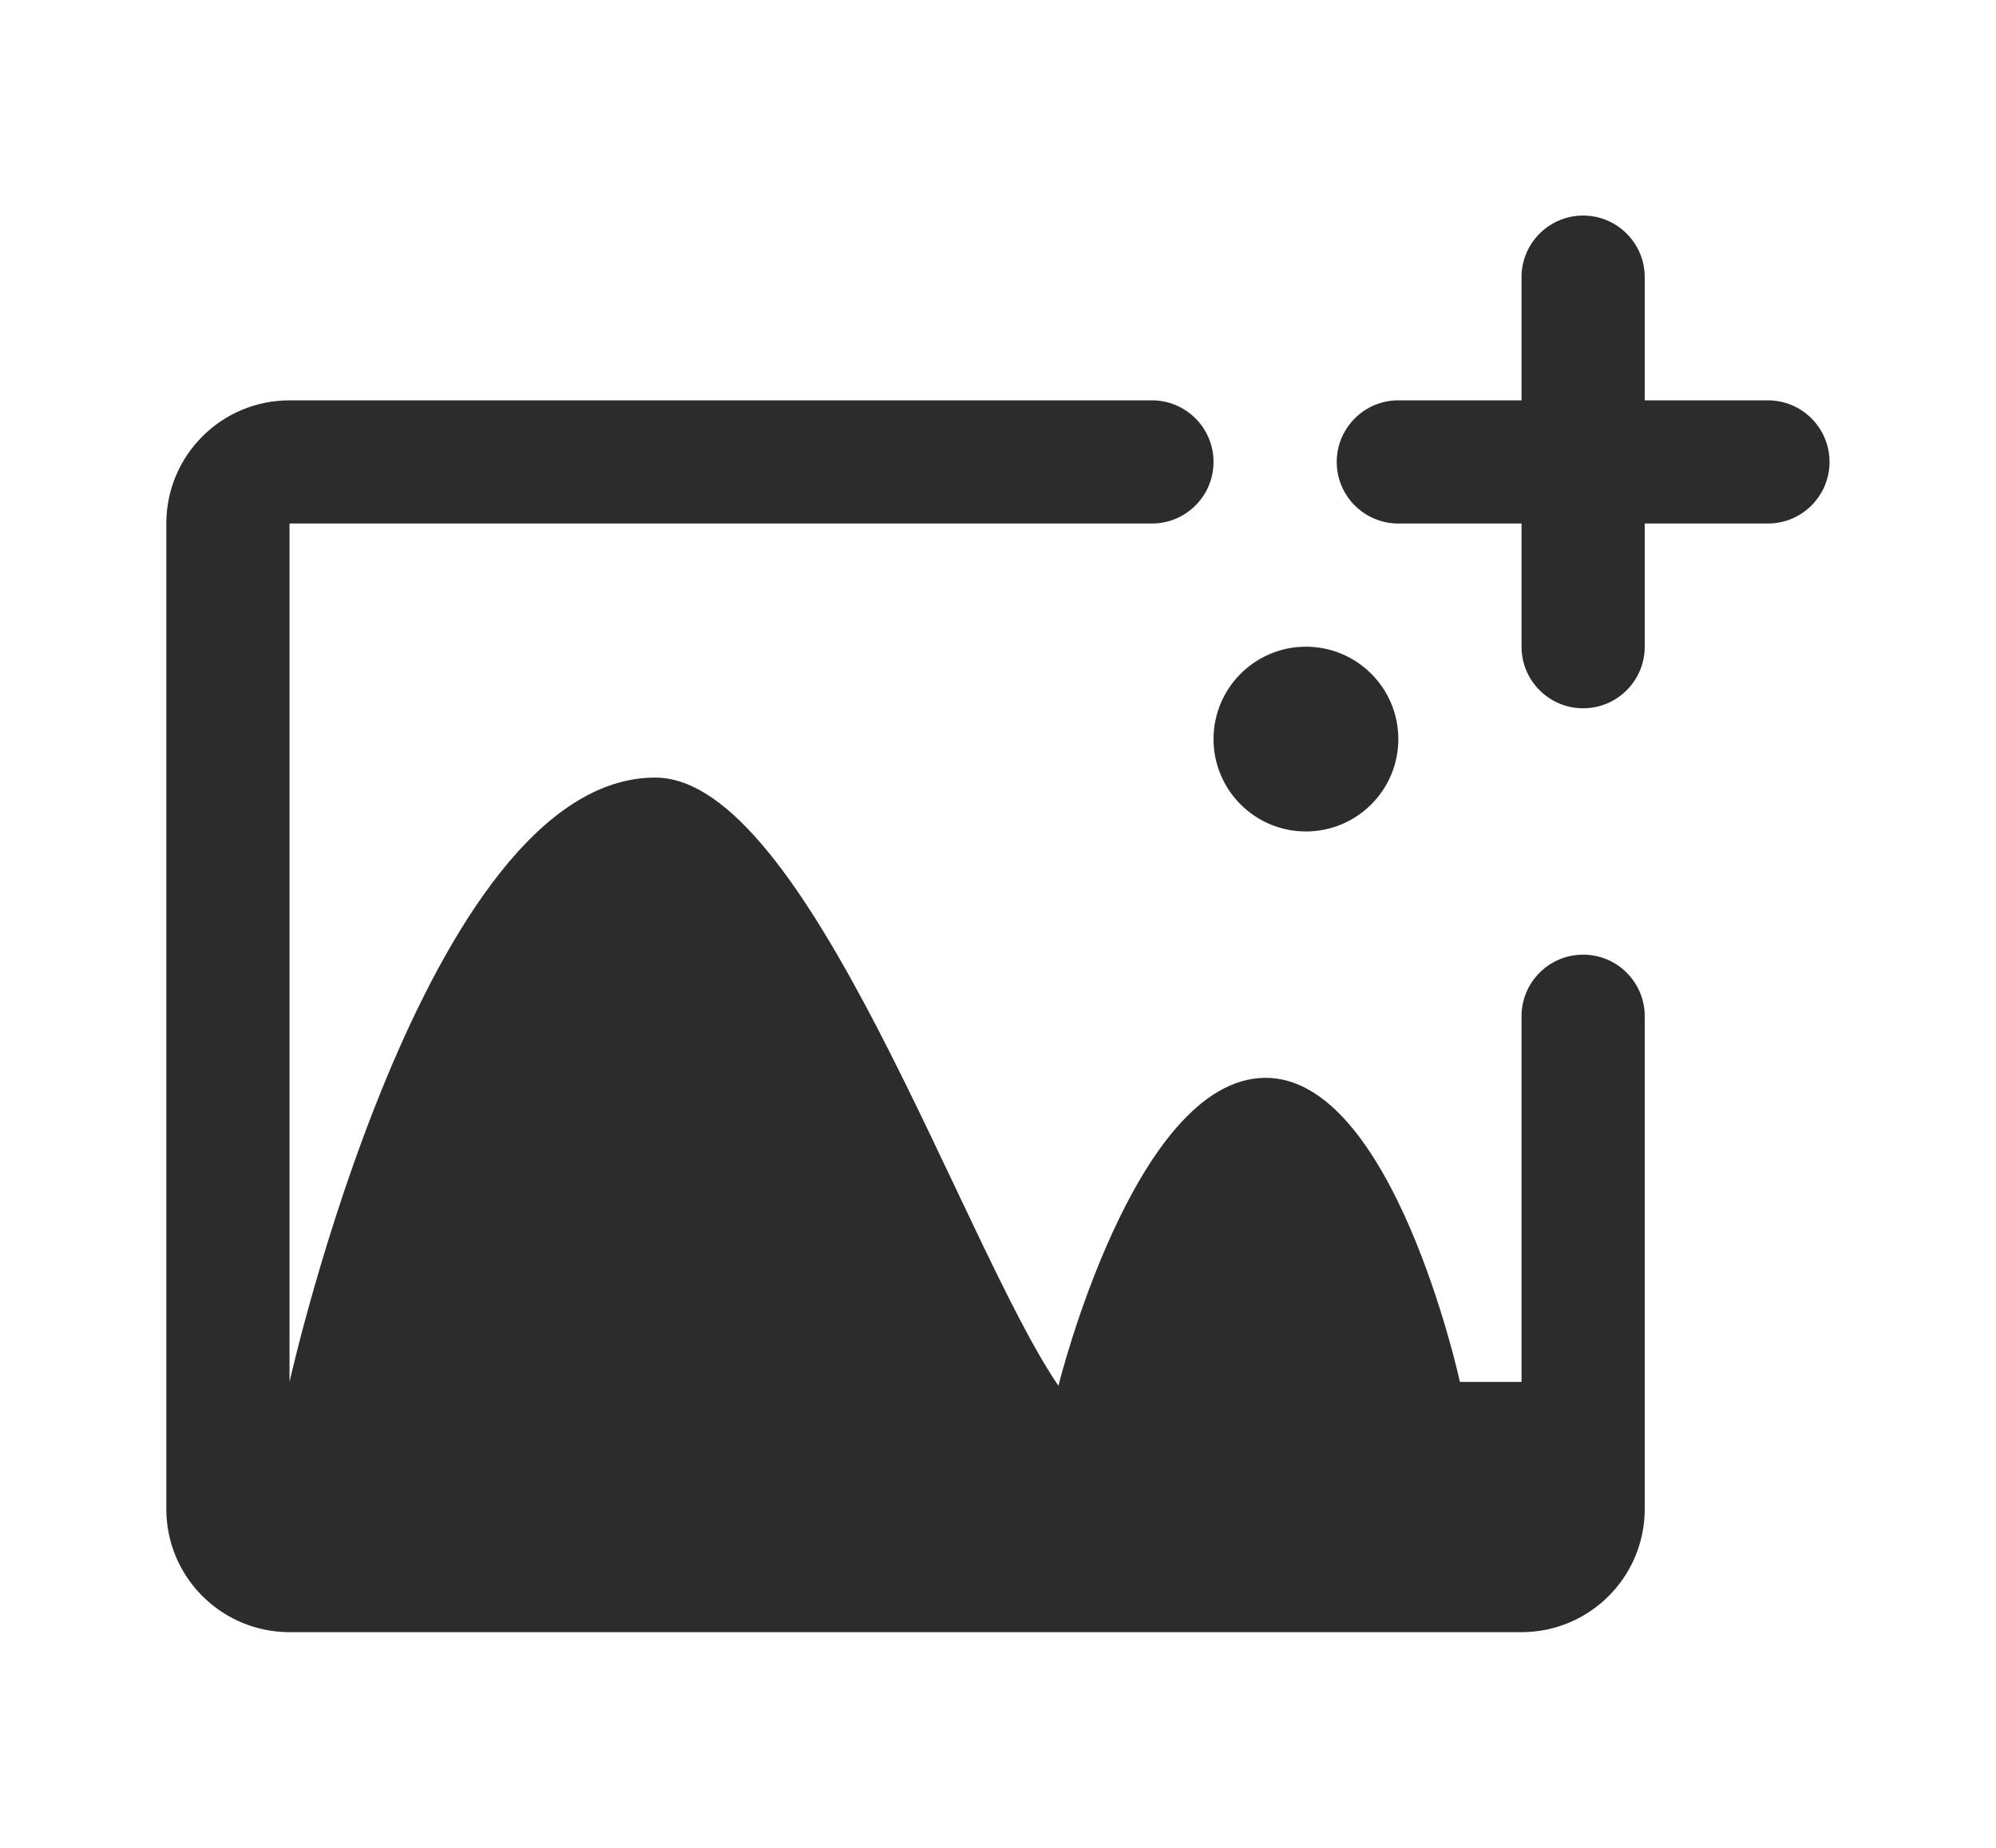 <?xml version="1.0" standalone="no"?><!DOCTYPE svg PUBLIC "-//W3C//DTD SVG 1.1//EN" "http://www.w3.org/Graphics/SVG/1.1/DTD/svg11.dtd"><svg t="1502556839980" class="icon" style="" viewBox="0 0 1106 1024" version="1.1" xmlns="http://www.w3.org/2000/svg" p-id="1020" xmlns:xlink="http://www.w3.org/1999/xlink" width="216.016" height="200"><defs><style type="text/css"></style></defs><path d="M979.627 290.133 911.36 290.133 911.36 358.4C911.36 377.242 896.068 392.533 877.227 392.533 858.385 392.533 843.093 377.242 843.093 358.4L843.093 290.133 774.827 290.133C755.985 290.133 740.693 274.842 740.693 256 740.693 237.158 755.985 221.867 774.827 221.867L843.093 221.867 843.093 153.6C843.093 134.758 858.385 119.467 877.227 119.467 896.068 119.467 911.36 134.758 911.36 153.6L911.36 221.867 979.627 221.867C998.468 221.867 1013.76 237.158 1013.76 256 1013.76 274.842 998.468 290.133 979.627 290.133ZM774.827 409.6C774.827 437.862 751.889 460.8 723.627 460.8 695.364 460.8 672.427 437.862 672.427 409.6 672.427 381.338 695.364 358.4 723.627 358.4 751.889 358.4 774.827 381.338 774.827 409.6ZM638.293 290.133 160.427 290.133 160.427 765.85C160.495 765.611 235.145 430.933 363.076 430.933 447.351 430.933 533.06 689.766 586.479 768 586.479 768 628.361 598.426 700.621 597.333 772.096 596.275 808.96 765.85 808.96 765.85L843.093 765.85 843.093 563.2C843.093 544.358 858.385 529.067 877.227 529.067 896.068 529.067 911.36 544.358 911.36 563.2L911.36 836.267C911.36 873.984 880.777 904.533 843.093 904.533L160.427 904.533C122.709 904.533 92.16 873.984 92.16 836.267L92.16 290.133C92.16 252.416 122.709 221.867 160.427 221.867L638.293 221.867C657.135 221.867 672.427 237.158 672.427 256 672.427 274.842 657.135 290.133 638.293 290.133Z" p-id="1021" fill="#2c2c2c"></path></svg>